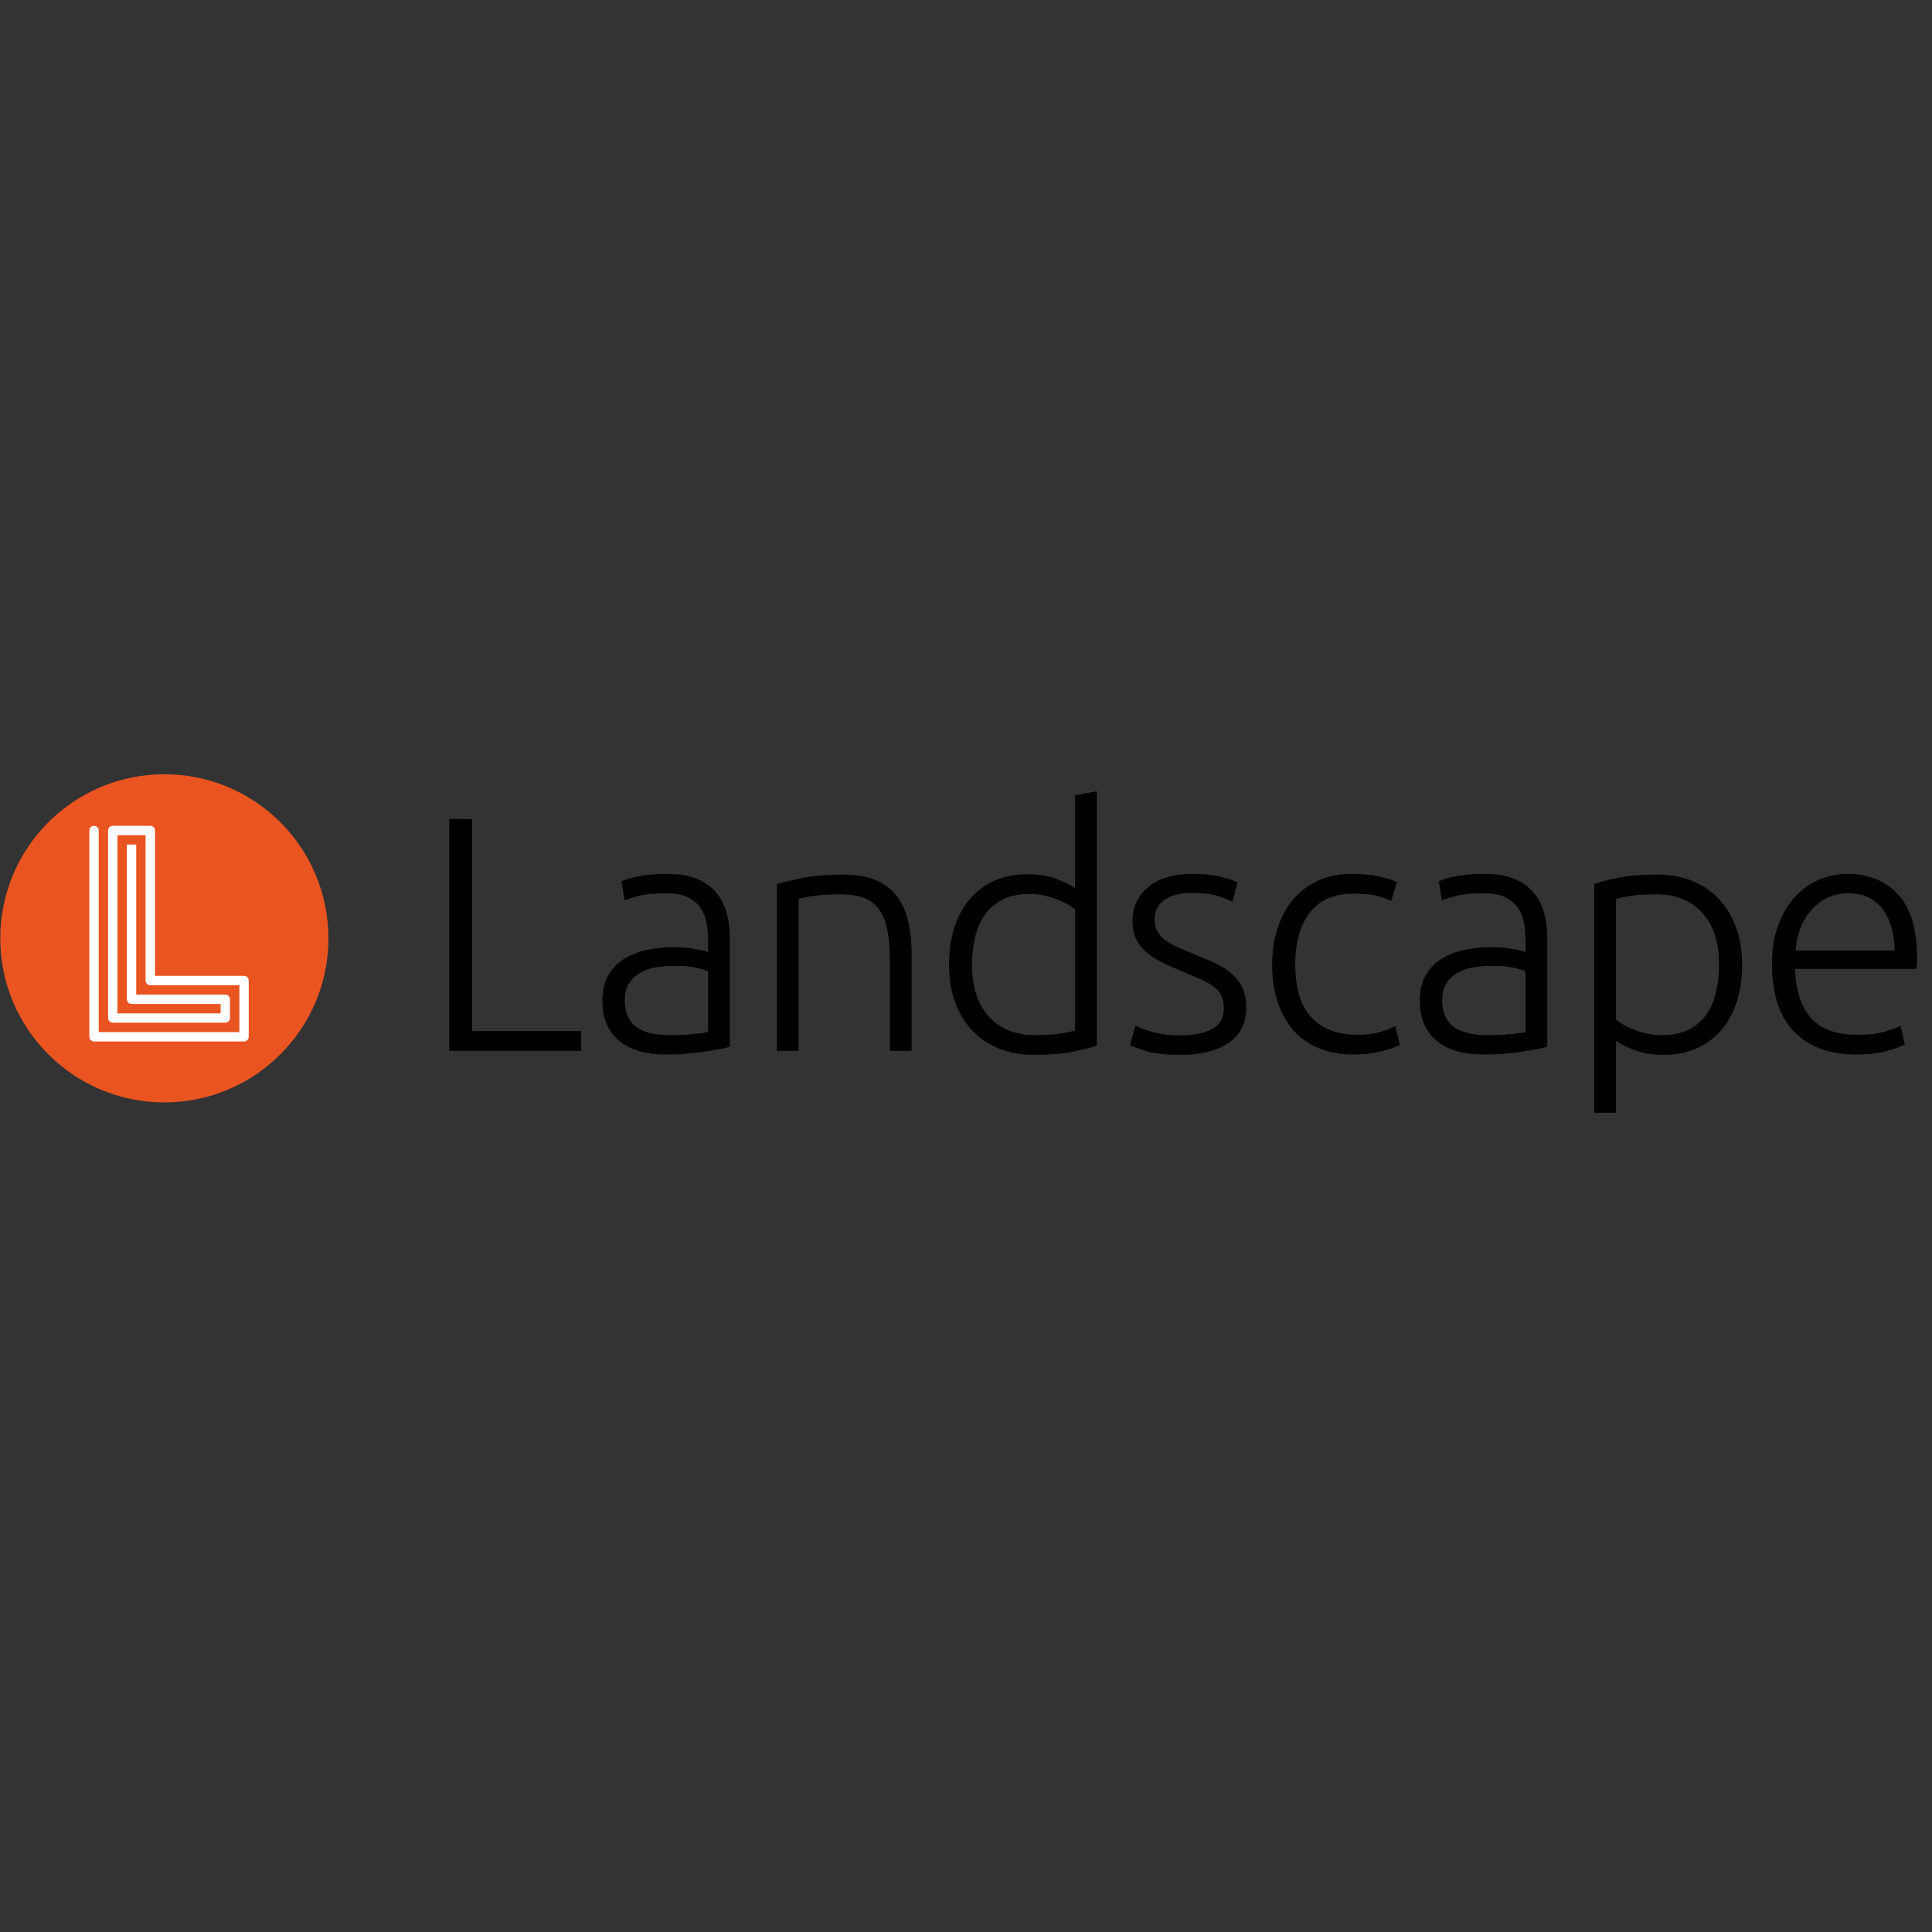 <?xml version="1.0" encoding="UTF-8"?>
<svg width="145px" height="145px" viewBox="0 0 145 145" version="1.1" xmlns="http://www.w3.org/2000/svg" xmlns:xlink="http://www.w3.org/1999/xlink">
    <rect x="0" y="0" width="145" height="145" fill="#333333" stroke="none"/>
    <!-- Generator: Sketch 48.2 (47327) - http://www.bohemiancoding.com/sketch -->
    <title>default slice size</title>
    <desc>Created with Sketch.</desc>
    <defs></defs>
    <g id="Artboard" stroke="none" stroke-width="1" fill="none" fill-rule="evenodd">
        <g id="logo-template" transform="translate(-2, 0)" fill-rule="nonzero">
            <g id="landscape_black-orange_hex" transform="translate(2, 58)">
                <g id="Group" transform="translate(33.638, 1.365)" fill="#000000">
                    <polygon id="Shape" points="9.971 18.021 9.971 19.502 0.08 19.502 0.08 2.105 1.787 2.105 1.787 18.021 9.971 18.021"></polygon>
                    <path d="M16.468,6.222 C17.321,6.222 18.045,6.343 18.639,6.586 C19.233,6.829 19.714,7.163 20.083,7.59 C20.451,8.017 20.719,8.523 20.886,9.109 C21.053,9.695 21.137,10.331 21.137,11.017 L21.137,19.201 C20.97,19.251 20.727,19.305 20.409,19.364 C20.091,19.423 19.723,19.485 19.305,19.552 C18.886,19.619 18.422,19.673 17.912,19.715 C17.401,19.757 16.878,19.778 16.342,19.778 C15.656,19.778 15.024,19.703 14.447,19.552 C13.87,19.401 13.368,19.163 12.941,18.837 C12.514,18.51 12.179,18.092 11.937,17.581 C11.694,17.071 11.573,16.448 11.573,15.711 C11.573,15.008 11.707,14.406 11.974,13.904 C12.242,13.402 12.619,12.987 13.104,12.661 C13.589,12.335 14.167,12.096 14.836,11.945 C15.505,11.795 16.233,11.72 17.02,11.72 C17.254,11.72 17.501,11.732 17.761,11.757 C18.02,11.782 18.271,11.816 18.514,11.858 C18.756,11.9 18.966,11.942 19.142,11.983 C19.317,12.025 19.438,12.063 19.506,12.096 L19.506,11.293 C19.506,10.841 19.472,10.402 19.405,9.975 C19.338,9.548 19.192,9.163 18.966,8.82 C18.74,8.477 18.422,8.201 18.012,7.991 C17.602,7.782 17.062,7.678 16.393,7.678 C15.439,7.678 14.727,7.745 14.259,7.879 C13.79,8.013 13.447,8.121 13.23,8.205 L13.004,6.774 C13.288,6.64 13.727,6.515 14.322,6.397 C14.915,6.281 15.631,6.222 16.468,6.222 Z M16.619,18.322 C17.254,18.322 17.811,18.301 18.288,18.259 C18.765,18.218 19.17,18.163 19.506,18.096 L19.506,13.527 C19.321,13.443 19.028,13.356 18.627,13.264 C18.225,13.172 17.673,13.125 16.97,13.125 C16.568,13.125 16.15,13.155 15.715,13.213 C15.279,13.272 14.878,13.397 14.51,13.59 C14.141,13.782 13.84,14.046 13.606,14.381 C13.371,14.716 13.254,15.159 13.254,15.711 C13.254,16.197 13.334,16.607 13.493,16.941 C13.652,17.276 13.878,17.544 14.171,17.744 C14.463,17.945 14.815,18.092 15.225,18.184 C15.635,18.276 16.1,18.322 16.619,18.322 Z" id="Shape"></path>
                    <path d="M24.666,6.975 C25.152,6.841 25.804,6.691 26.624,6.523 C27.444,6.356 28.448,6.272 29.637,6.272 C30.624,6.272 31.448,6.414 32.11,6.699 C32.771,6.983 33.298,7.389 33.691,7.916 C34.084,8.444 34.365,9.075 34.532,9.812 C34.699,10.548 34.783,11.36 34.783,12.247 L34.783,19.502 L33.152,19.502 L33.152,12.774 C33.152,11.854 33.089,11.076 32.963,10.439 C32.838,9.804 32.628,9.285 32.335,8.883 C32.042,8.481 31.658,8.193 31.181,8.017 C30.704,7.841 30.105,7.753 29.386,7.753 C28.616,7.753 27.95,7.795 27.39,7.879 C26.829,7.963 26.465,8.038 26.298,8.105 L26.298,19.502 L24.666,19.502 L24.666,6.975 L24.666,6.975 Z" id="Shape"></path>
                    <path d="M48.681,19.1 C48.195,19.268 47.576,19.426 46.823,19.577 C46.07,19.728 45.116,19.803 43.961,19.803 C43.007,19.803 42.141,19.648 41.363,19.339 C40.584,19.029 39.915,18.582 39.354,17.996 C38.793,17.41 38.358,16.699 38.049,15.862 C37.739,15.025 37.585,14.08 37.585,13.025 C37.585,12.038 37.714,11.13 37.974,10.301 C38.233,9.473 38.614,8.757 39.116,8.155 C39.618,7.552 40.233,7.084 40.961,6.749 C41.689,6.414 42.521,6.247 43.459,6.247 C44.312,6.247 45.053,6.368 45.68,6.611 C46.308,6.854 46.764,7.084 47.048,7.301 L47.048,0.322 L48.68,0.021 L48.68,19.1 L48.681,19.1 Z M47.049,8.883 C46.898,8.766 46.71,8.64 46.484,8.506 C46.258,8.372 45.994,8.247 45.693,8.13 C45.392,8.013 45.066,7.916 44.714,7.841 C44.363,7.766 43.994,7.728 43.61,7.728 C42.806,7.728 42.133,7.87 41.589,8.155 C41.045,8.44 40.605,8.82 40.271,9.297 C39.936,9.774 39.694,10.335 39.543,10.979 C39.392,11.624 39.317,12.306 39.317,13.025 C39.317,14.732 39.744,16.042 40.597,16.954 C41.451,17.866 42.58,18.322 43.986,18.322 C44.79,18.322 45.438,18.284 45.932,18.209 C46.425,18.134 46.798,18.055 47.049,17.97 L47.049,8.883 L47.049,8.883 Z" id="Shape"></path>
                    <path d="M54.974,18.347 C55.911,18.347 56.685,18.193 57.296,17.883 C57.907,17.573 58.212,17.05 58.212,16.314 C58.212,15.962 58.158,15.661 58.049,15.41 C57.94,15.159 57.761,14.933 57.509,14.732 C57.258,14.531 56.928,14.339 56.518,14.155 C56.107,13.971 55.601,13.753 54.999,13.502 C54.514,13.301 54.053,13.096 53.618,12.887 C53.183,12.678 52.798,12.435 52.463,12.159 C52.129,11.883 51.861,11.553 51.66,11.167 C51.459,10.783 51.359,10.314 51.359,9.761 C51.359,8.707 51.756,7.854 52.551,7.201 C53.346,6.548 54.438,6.222 55.827,6.222 C56.714,6.222 57.447,6.297 58.024,6.448 C58.601,6.598 59.007,6.732 59.241,6.849 L58.865,8.305 C58.664,8.205 58.325,8.071 57.848,7.904 C57.371,7.737 56.672,7.653 55.752,7.653 C55.384,7.653 55.037,7.691 54.71,7.766 C54.384,7.841 54.095,7.959 53.844,8.118 C53.593,8.278 53.392,8.479 53.242,8.722 C53.091,8.965 53.016,9.262 53.016,9.615 C53.016,9.967 53.082,10.269 53.216,10.52 C53.35,10.772 53.547,10.994 53.806,11.187 C54.066,11.38 54.384,11.56 54.76,11.726 C55.137,11.893 55.568,12.076 56.053,12.276 C56.555,12.476 57.036,12.68 57.497,12.889 C57.957,13.097 58.363,13.348 58.714,13.64 C59.066,13.933 59.35,14.285 59.568,14.695 C59.785,15.105 59.894,15.619 59.894,16.238 C59.894,17.41 59.455,18.297 58.576,18.899 C57.698,19.502 56.497,19.803 54.974,19.803 C53.836,19.803 52.966,19.707 52.363,19.514 C51.761,19.322 51.359,19.176 51.158,19.075 L51.585,17.594 C51.635,17.628 51.744,17.682 51.911,17.757 C52.078,17.832 52.304,17.916 52.589,18.008 C52.874,18.1 53.212,18.18 53.606,18.247 C53.999,18.314 54.455,18.347 54.974,18.347 Z" id="Shape"></path>
                    <path d="M67.99,19.778 C66.986,19.778 66.099,19.619 65.329,19.301 C64.559,18.983 63.919,18.527 63.409,17.933 C62.898,17.339 62.509,16.627 62.241,15.799 C61.973,14.97 61.84,14.054 61.84,13.05 C61.84,12.029 61.978,11.101 62.254,10.263 C62.53,9.427 62.927,8.707 63.446,8.105 C63.965,7.502 64.592,7.038 65.329,6.711 C66.065,6.385 66.894,6.222 67.814,6.222 C68.517,6.222 69.174,6.281 69.785,6.397 C70.396,6.515 70.868,6.665 71.203,6.849 L70.777,8.255 C70.442,8.088 70.065,7.954 69.647,7.853 C69.228,7.753 68.668,7.703 67.965,7.703 C66.525,7.703 65.433,8.167 64.689,9.096 C63.944,10.025 63.572,11.343 63.572,13.05 C63.572,13.82 63.655,14.527 63.822,15.171 C63.99,15.816 64.262,16.368 64.638,16.828 C65.015,17.289 65.5,17.648 66.094,17.908 C66.688,18.167 67.412,18.297 68.266,18.297 C68.969,18.297 69.559,18.218 70.036,18.058 C70.513,17.9 70.86,17.761 71.078,17.644 L71.429,19.05 C71.128,19.217 70.655,19.381 70.011,19.539 C69.366,19.698 68.693,19.778 67.99,19.778 Z" id="Shape"></path>
                    <path d="M77.818,6.222 C78.671,6.222 79.395,6.343 79.989,6.586 C80.583,6.829 81.064,7.163 81.433,7.59 C81.801,8.017 82.069,8.523 82.236,9.109 C82.403,9.695 82.487,10.331 82.487,11.017 L82.487,19.201 C82.32,19.251 82.077,19.305 81.759,19.364 C81.441,19.423 81.073,19.485 80.655,19.552 C80.236,19.619 79.772,19.673 79.261,19.715 C78.751,19.757 78.228,19.778 77.692,19.778 C77.006,19.778 76.374,19.703 75.797,19.552 C75.219,19.401 74.718,19.163 74.291,18.837 C73.864,18.51 73.529,18.092 73.286,17.581 C73.044,17.071 72.922,16.448 72.922,15.711 C72.922,15.008 73.056,14.406 73.324,13.904 C73.591,13.402 73.968,12.987 74.454,12.661 C74.939,12.335 75.516,12.096 76.186,11.945 C76.855,11.795 77.583,11.72 78.37,11.72 C78.604,11.72 78.851,11.732 79.111,11.757 C79.37,11.782 79.621,11.816 79.864,11.858 C80.106,11.9 80.316,11.942 80.491,11.983 C80.667,12.025 80.788,12.063 80.855,12.096 L80.855,11.293 C80.855,10.841 80.822,10.402 80.755,9.975 C80.688,9.548 80.542,9.163 80.316,8.82 C80.09,8.477 79.772,8.201 79.362,7.991 C78.951,7.782 78.412,7.678 77.742,7.678 C76.788,7.678 76.077,7.745 75.609,7.879 C75.14,8.013 74.797,8.121 74.579,8.205 L74.353,6.774 C74.638,6.64 75.077,6.515 75.671,6.397 C76.265,6.281 76.981,6.222 77.818,6.222 Z M77.969,18.322 C78.604,18.322 79.161,18.301 79.638,18.259 C80.115,18.218 80.52,18.163 80.855,18.096 L80.855,13.527 C80.671,13.443 80.379,13.356 79.977,13.264 C79.575,13.172 79.023,13.125 78.32,13.125 C77.918,13.125 77.5,13.155 77.065,13.213 C76.629,13.272 76.228,13.397 75.86,13.59 C75.491,13.782 75.19,14.046 74.956,14.381 C74.721,14.716 74.605,15.159 74.605,15.711 C74.605,16.197 74.684,16.607 74.843,16.941 C75.002,17.276 75.228,17.544 75.521,17.744 C75.813,17.945 76.165,18.092 76.575,18.184 C76.985,18.276 77.45,18.322 77.969,18.322 Z" id="Shape"></path>
                    <path d="M87.648,24.146 L86.017,24.146 L86.017,6.975 C86.502,6.808 87.121,6.648 87.874,6.498 C88.627,6.347 89.581,6.272 90.736,6.272 C91.69,6.272 92.556,6.427 93.335,6.736 C94.113,7.046 94.782,7.494 95.343,8.079 C95.903,8.665 96.338,9.376 96.648,10.213 C96.958,11.05 97.113,11.996 97.113,13.05 C97.113,14.038 96.983,14.945 96.723,15.774 C96.464,16.602 96.083,17.314 95.581,17.907 C95.079,18.502 94.464,18.966 93.736,19.301 C93.008,19.635 92.175,19.803 91.238,19.803 C90.385,19.803 89.644,19.681 89.017,19.439 C88.389,19.196 87.933,18.966 87.649,18.748 L87.649,24.146 L87.648,24.146 Z M87.648,17.167 C87.799,17.284 87.987,17.41 88.213,17.544 C88.439,17.678 88.703,17.803 89.004,17.92 C89.305,18.038 89.632,18.134 89.983,18.209 C90.335,18.284 90.702,18.322 91.088,18.322 C91.891,18.322 92.565,18.184 93.109,17.908 C93.652,17.631 94.091,17.255 94.426,16.778 C94.761,16.301 95.004,15.74 95.154,15.096 C95.305,14.452 95.38,13.77 95.38,13.05 C95.38,11.343 94.953,10.033 94.1,9.121 C93.247,8.209 92.117,7.753 90.711,7.753 C89.908,7.753 89.259,7.791 88.765,7.866 C88.271,7.941 87.899,8.021 87.648,8.105 L87.648,17.167 L87.648,17.167 Z" id="Shape"></path>
                    <path d="M99.349,13 C99.349,11.862 99.512,10.87 99.838,10.025 C100.165,9.18 100.591,8.473 101.119,7.904 C101.646,7.335 102.248,6.912 102.926,6.636 C103.604,6.36 104.303,6.222 105.022,6.222 C106.612,6.222 107.88,6.741 108.826,7.778 C109.771,8.816 110.244,10.414 110.244,12.573 C110.244,12.707 110.24,12.841 110.232,12.975 C110.223,13.109 110.21,13.234 110.194,13.351 L101.081,13.351 C101.131,14.941 101.524,16.163 102.261,17.016 C102.997,17.87 104.169,18.297 105.776,18.297 C106.663,18.297 107.365,18.213 107.884,18.045 C108.403,17.878 108.779,17.736 109.014,17.619 L109.315,19.024 C109.081,19.159 108.641,19.317 107.997,19.502 C107.353,19.685 106.595,19.778 105.725,19.778 C104.587,19.778 103.617,19.61 102.813,19.276 C102.01,18.941 101.349,18.472 100.83,17.87 C100.311,17.267 99.935,16.552 99.7,15.723 C99.466,14.895 99.349,13.988 99.349,13 Z M108.562,11.971 C108.528,10.615 108.211,9.56 107.608,8.807 C107.006,8.054 106.152,7.678 105.048,7.678 C104.462,7.678 103.939,7.795 103.479,8.029 C103.018,8.264 102.616,8.577 102.274,8.97 C101.93,9.364 101.662,9.82 101.47,10.338 C101.278,10.858 101.164,11.402 101.131,11.97 L108.562,11.97 L108.562,11.971 Z" id="Shape"></path>
                </g>
                <g id="Group">
                    <path d="M24.65,12.423 C24.65,19.223 19.137,24.738 12.335,24.738 C5.534,24.738 0.02,19.223 0.02,12.423 C0.02,5.621 5.534,0.108 12.335,0.108 C19.137,0.108 24.65,5.621 24.65,12.423 Z" id="Shape" fill="#E95420"></path>
                    <path d="M18.668,15.59 C18.668,15.395 18.511,15.238 18.316,15.238 L11.631,15.238 L11.631,4.33 C11.631,4.237 11.594,4.147 11.528,4.081 C11.462,4.015 11.373,3.978 11.279,3.978 L8.464,3.978 C8.27,3.978 8.113,4.136 8.113,4.33 L8.113,18.404 C8.113,18.598 8.27,18.756 8.464,18.756 L16.909,18.756 C17.002,18.756 17.092,18.719 17.158,18.653 C17.224,18.587 17.261,18.497 17.261,18.404 L17.261,16.997 C17.261,16.802 17.103,16.645 16.909,16.645 L10.224,16.645 L10.224,5.386 L9.52,5.386 L9.52,16.997 C9.52,17.191 9.678,17.349 9.872,17.349 L16.557,17.349 L16.557,18.052 L8.816,18.052 L8.816,4.682 L10.927,4.682 L10.927,15.59 C10.927,15.784 11.085,15.941 11.279,15.941 L17.964,15.941 L17.964,19.46 L7.409,19.46 L7.409,4.33 C7.409,4.136 7.251,3.978 7.057,3.978 C6.863,3.978 6.705,4.136 6.705,4.33 L6.705,19.812 C6.705,20.006 6.863,20.164 7.057,20.164 L18.316,20.164 C18.41,20.164 18.499,20.127 18.565,20.061 C18.631,19.995 18.668,19.905 18.668,19.812 L18.668,15.59 Z" id="Shape" fill="#FFFFFF"></path>
                </g>
            </g>
        </g>
    </g>
</svg>